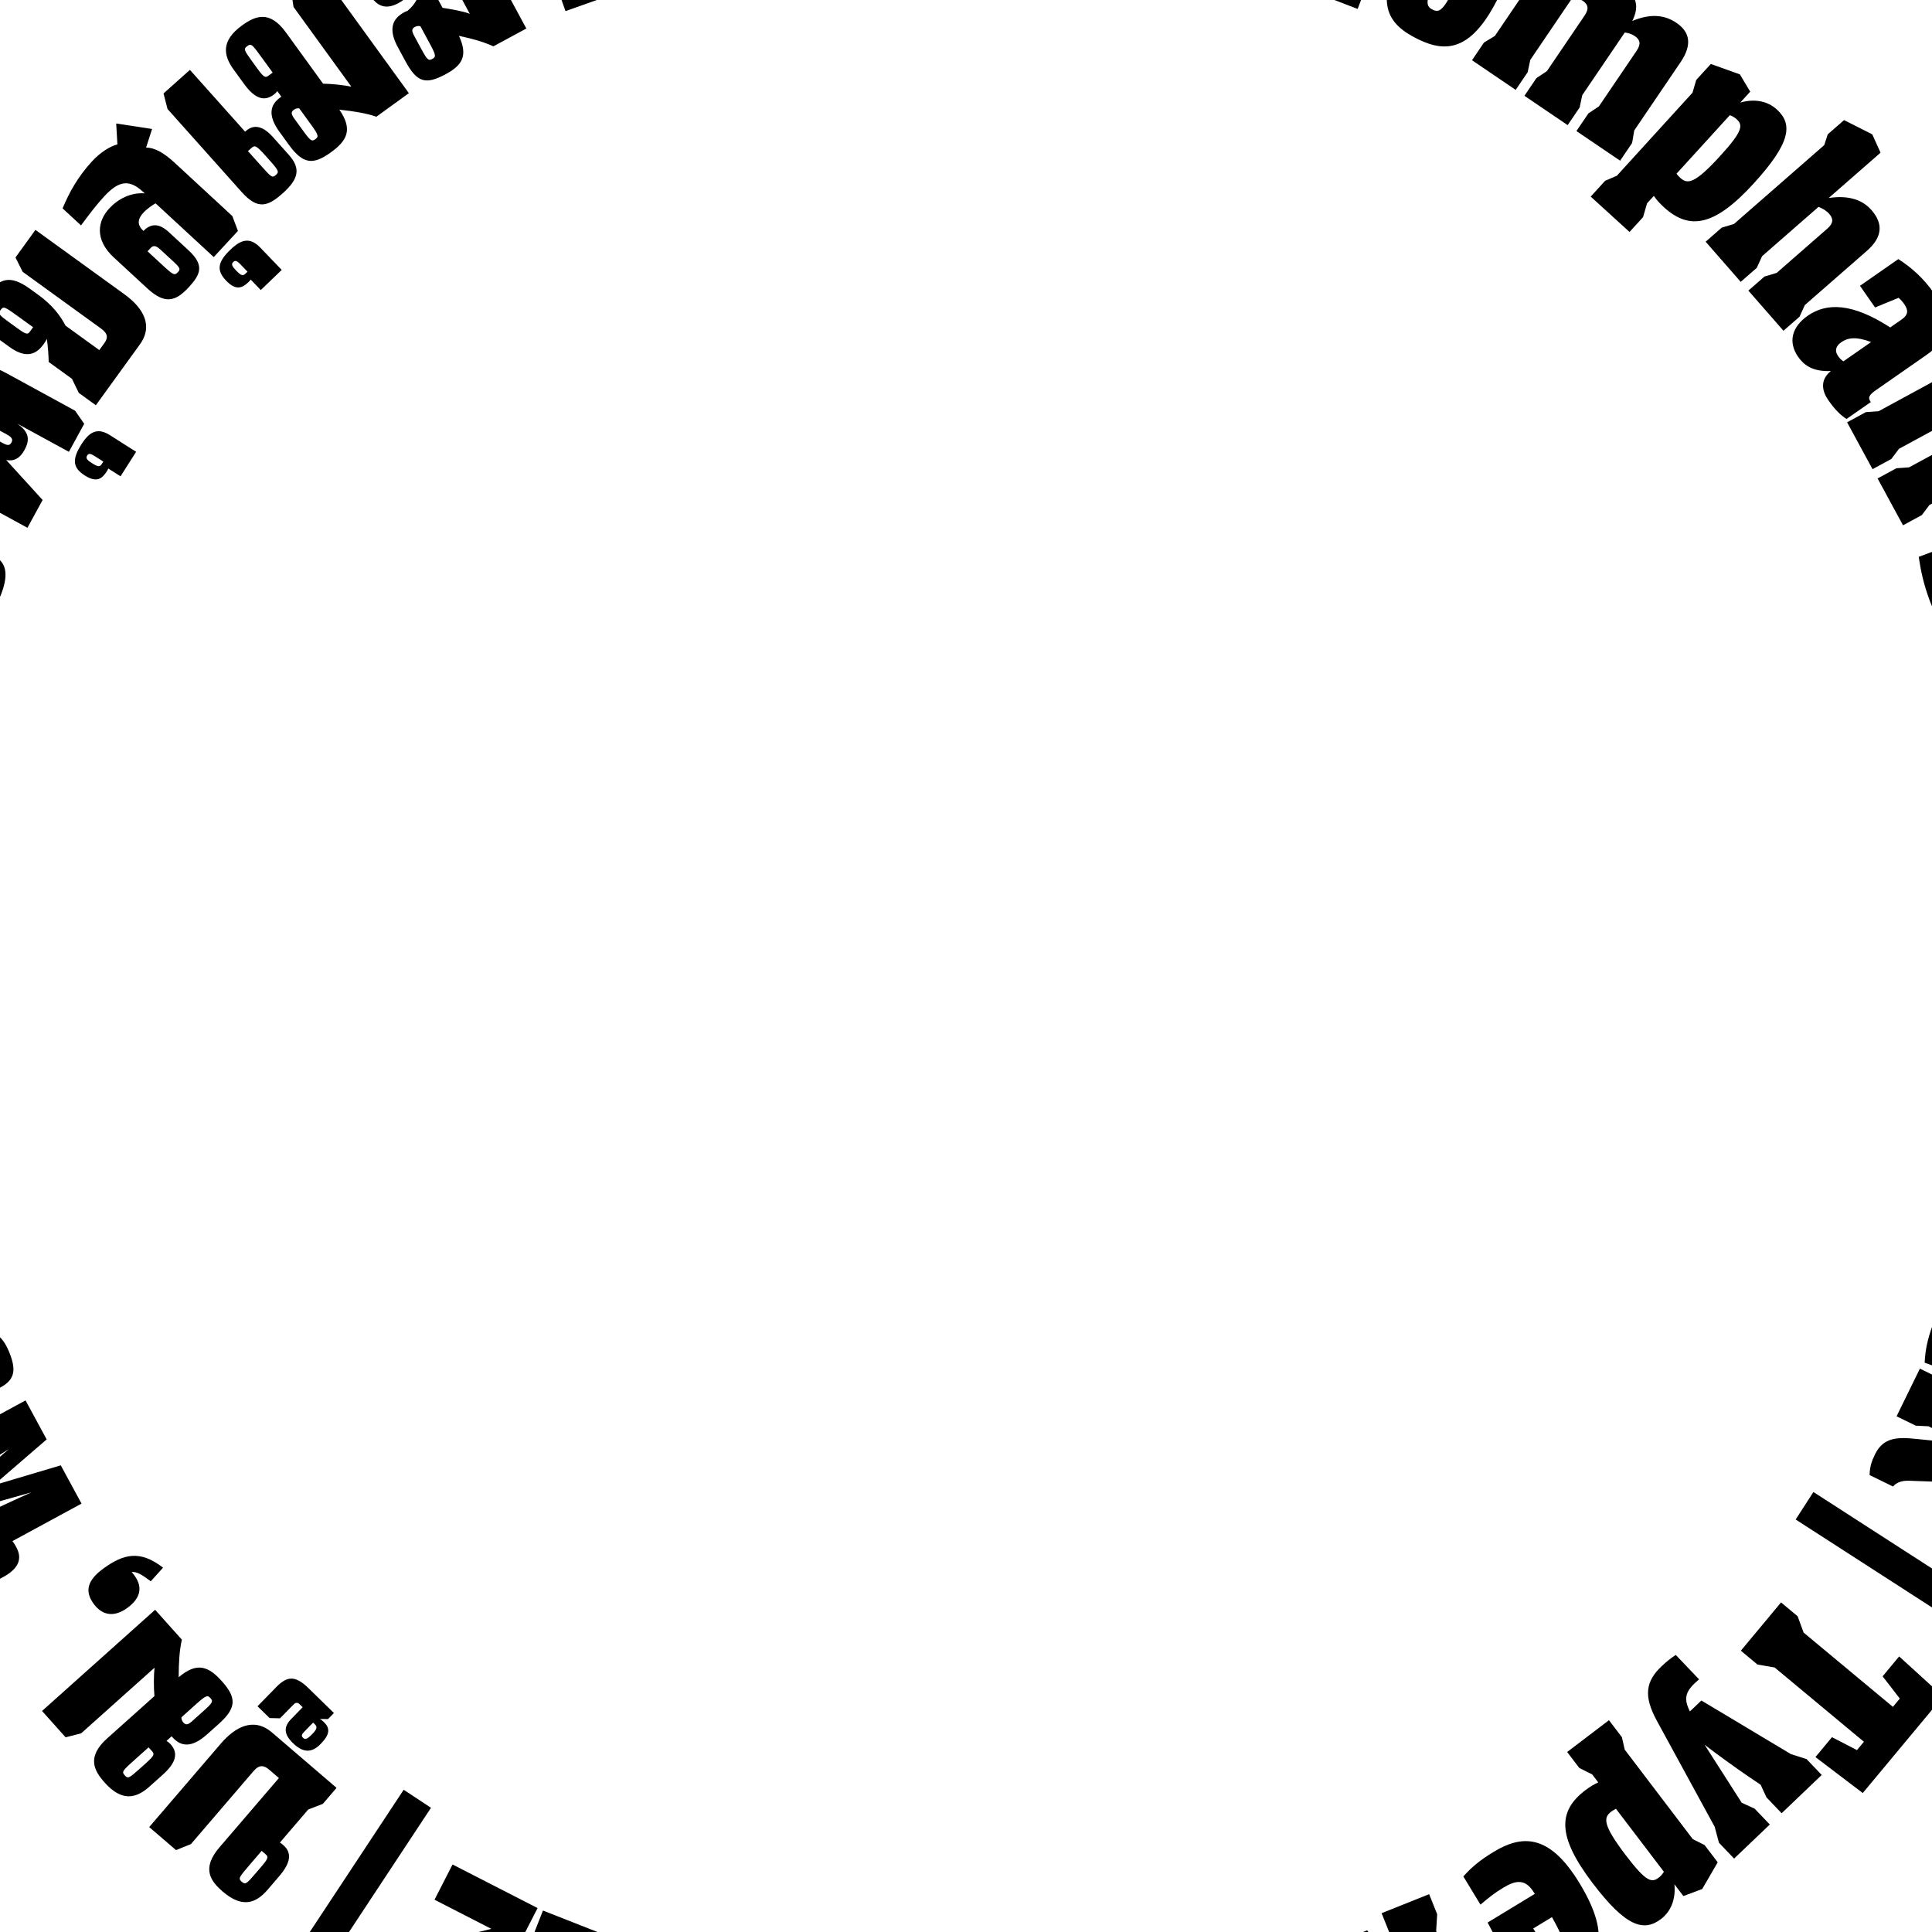 <?xml version="1.0" encoding="UTF-8"?><svg id="Big_Sticker" xmlns="http://www.w3.org/2000/svg" viewBox="0 0 1080 1080"><rect x="0" y="0" width="1080" height="1080" fill="#333333" stroke="none"/><defs><style>.cls-1{fill:#f04a31;}.cls-2{fill:#fff;}</style></defs><path class="cls-1" d="m1711.58,605.95v13.2c-3.52,2.62-7.79,4.66-10.42,7.99-6.32,8.02-12.86,16.15-17.33,25.21-2.32,4.69-9.06,11.03-.96,17.44,1.95,1.54,4,5.98,3.16,7.4-2.08,3.5-5.34,7.12-8.98,8.67-4.82,2.06-10.46,2.19-15.8,3.16q3.91,13.16-8.83,20.7c4.13,12.65,8.73,25.05,12.07,37.79,1.51,5.77,2.13,12.77.24,18.2-2.61,7.52-7.96,14.09-12.86,22.26,3.49,1.88,7.92,4.27,12.65,6.83,1.66,9.67-4.84,14.72-13.18,18.78-5.82,2.83-11.22,6.55-10,14.2,1.15,7.21,3.01,14.32,4.56,21.46-4.56,4.85-12.04,9.57-14.13,16.04-1.68,5.2-4.41,5.26-7.23,5.72-7.29,1.19-14.88.84-22,2.54-2.59.62-6.05,5.39-5.91,8.1.32,6.02,3.61,11.9,3.86,17.91.17,4.27-1.37,10.81-4.38,12.62-10.55,6.34-12.27,12.85-4.66,23.22,2.11,2.87,4.87,7.49,3.91,9.99-3.27,8.51-3.3,18.87-7.12,25.69-9.65,17.24-1.72,34.91-6.39,51.59-2.31-.62-5.58-1.49-9.43-2.51.44,2.97.7,4.74.87,5.91-5.97,1.44-11.86,2.36-17.27,4.47-1.73.68-3.35,4.69-3.08,6.94,1.35,11.19-6.73,17.32-12.7,24.35-6.17,7.26-13.45,13.56-19.73,20.74-.96,1.09.63,4.71,1.47,7,.92,2.49,4,6,3.28,7-7.33,10.2-13.97,21.58-23.52,29.23-5.11,4.09-7.77,6.63-6.48,12.29,1.29,5.61-1.38,6.72-5.89,6.72-2.62,0-5.24,0-8.09,0q2.59,8.05-.19,20.78c-.06.3.06.63.02.94-2.33,16.84-4.66,33.68-7.13,51.48-2.45,3.09-14.6-5.13-11.63,6.89-2.1.89-6.2,2.16-6.11,2.67,1.25,6.97-5.08,10.04-6.96,14.74-4.72,11.77-15.36,20.95-14.24,35.61.71,9.37-3.18,10.93-12.25,8.49-8.49-2.28-22.32,8.02-21.74,17.39.33,5.33-1.38,6.41-5.55,7.54-3.65.99-9.5,2.21-10.13,4.49-2.59,9.45-7.78,5.61-14.79,2.6-1.66,4.88-5.9,11.19-4.27,13.68,4.83,7.4.39,11.64-3.69,15.23-5.64,4.96-12.49,8.55-18.82,12.72-5.08.32-11.92.37-14.89,3.78-10.16,11.68-25.27,12.05-37.6,18.51-2.51,1.31-5.37,1.96-8.07,2.91,2.5,4.38-4.39,11.08,4.34,14.36,5.51,2.07,6.29,7.39,2.49,12.51-2.24,3.01-4.1,6.43-6.79,8.96-8.96,8.44-16.42,19.08-26.5,20.85-5.5,5.35-8.99,8.75-13.32,12.97.24,1.39.76,4.36,1.74,10-8.19-.65-15.5-1.24-23.33-1.86-1.88,1.74-4.76,3.76-6.79,6.43-4.17,5.49-8.23,9.3-15.17,3.7-.57-.46-4.7,1.81-5.25,3.45-.66,1.99.73,4.66,1.24,7.04-.74-.44-1.48-.88-2.22-1.32-5.8,6.99-14.28,13.21-16.56,21.21-1.88,6.58-4.95,9.57-9.38,13.19-2.28,1.87-4.51,4.72-5.17,7.5-3.96,16.65-4.72,17.53-20.57,19.02-.57.05-1.09.56-1.63.85.38.28.76.57,1.14.85-6.02,8.13-12.05,16.26-18.81,25.38-2.83-2.55-5.89-5.32-8.95-8.09-.26.73-.51,1.47-.77,2.2-4.52-1.02-9.19-1.6-13.52-3.15-6.73-2.4-13.13-5.73-19.87-8.07-1.87-.65-5.05.13-6.63,1.45-4.61,3.86-9.16,7.97-12.9,12.64-4.74,5.91-9.64,3.92-13.49.26-5.18-4.93-9.53-4.03-13.71.29-4.07,4.21-7.5,9.05-11.96,14.54-3.61-.98-9.97-.94-13.68-4.06-9.82-8.26-19-6.03-28.84-1.06-6.54,3.31-13.32,6.29-8.99,15.37-7.83,5.07-14.75,5.66-22.04.1-2.77-2.11-8.5-4.79-9.76-3.67-5.98,5.29-12.07,1.58-15.81-.84-8.01-5.18-12.07-1.15-16.27,4.21-3.07,3.93-5.44,8.4-8.38,12.44-4.79,6.59-10.56,12.61-14.45,19.67-2.79,5.07-3.19,11.45-4.66,17.28-5.06-1.42-9.09-3.95-11.83-2.95-3.05,1.12-4.93,5.45-7.39,8.46-1-2.06-1.97-4.09-4.22-8.73-3.47,7.42-5.93,12.68-8.85,18.92-.29-.12-2.41-1.17-4.64-1.84-6.63-1.99-13.28-3.94-19.98-5.69-7.36-1.91-14.9-4.09-18.54,5.99-.2.56-2.65,1.04-3.44.56-8.39-5.16-12.51,1.51-18.76,5.13-6.2,3.59-14.82,3.25-22.43,4.09-5.47.6-11.16,1.1-16.53.24-16.21-2.59-16.16-2.86-18.22-18.41-.06-.43-.78-.77-2.06-1.96-5.77,2.87-11.88,5.91-18.38,9.14-3.63,1.2-7.91,2.22-11.84,4-5.17,2.34-11.32,8.67-14.85,7.36-13.31-4.94-18.88,4.7-26.44,11.16h-1.89c-7.78-1.71-15.56-4.76-23.33-4.71-6.67.04-12.75,1.93-19.81-.94-8.15-3.31-17.4-3.93-26.2-5.61-4.28-.82-8.6-1.38-15.17-2.42-9.32,2.96-21.53,8.47-34.28,10.31-8.43,1.21-17.68-2.57-26.45-4.61-16.47-3.84-16.74-4.47-13.29-20.41.1-.45-.53-1.05-.55-1.07-5.01-.93-12-.24-13.8-2.97-3.46-5.25-6.24-7.4-12.52-6.16-7.65,1.51-15.58,1.59-23.19,3.19-1.53.32-2.79,4.61-3.1,7.2-.26,2.11,1.09,4.42,2.15,8.16-4.6-1.79-7.59-2.95-9.13-3.56-3.7,6.85-6.78,13.01-10.42,18.81-.62,1-4.27,1.32-5.49.47-3.14-2.17-5.71-5.18-7.63-7.02-4.99.34-10.24,2.26-14,.67-11.4-4.84-22.08-11.37-33.38-16.47-2.66-1.2-8.72-.56-9.73,1.21-5,8.81-13.02,7.01-20.07,6.06-5.62-.76-9.61-1.04-14.12,3.4-2.7,2.66-7.94,2.75-12.04,3.99-.95-3.71-1.97-7.39-2.82-11.12-.47-2.07-.67-4.2-1.07-6.82-8.2,1.66-16.8-6.01-24.06,2.81-.61.74-3.79.2-5.19-.68-6.87-4.34-10.39-2.9-10.83,5.46-.14,2.77-1.25,5.48-1.44,8.25-.69,9.92-9.06,15.11-15.05,8.01-6-7.12-17.11-13.37-13.38-26.26.33-1.15-2.28-3.14-3.63-4.87-7.18,8.6-12.92,7.93-19.31-.93-1.38-1.91-5.57-3.83-7.34-3.08-9.18,3.86-15.79.83-22.58-5.47-2.71-2.52-7.74-2.84-11.82-3.5-3.22-.52-6.71.54-9.88-.12-5.69-1.17-11.22-3.1-16.82-4.72.12-.39.73-2.31,1.91-6.08-4.49,1.98-7.69,2.68-9.94,4.54-4.7,3.89-8.76,3.07-13.37-.04-10.5-7.1-21.06-14.11-31.85-20.76-1.84-1.14-6.44-1.29-7.15-.2-4.16,6.36-11.68,8.74-14.35,2.93-3.87-8.4-12.6-1.8-15.69-7.99-.19-.38.66-1.49.48-1.65-5.15-4.62-10.6-13.23-15.54-12.95-14.6.83-21.75-7.55-27.57-16.04-9,.51-17.04,2.55-24.03.67-3.19-.86-4.32-9.42-6.38-14.49-12.6,5.37-21.91,1.62-29.11-11.74-2.84,1.99-6.48,6.24-8.37,5.57-7.78-2.77-15.14-6.83-22.4-10.87-2.72-1.51-4.75-4.25-7.1-6.43-1.55-6.24-4.18-12.2-7.91-17.35-2.79-3.85-8.05-6.08-10.34-10.1-3.6-6.31-2.97-6.34-8.86-6.99-3.59-.4-7.11-1.91-10.54-3.22-5.2-1.99-10.29-4.26-16.1-6.68-4.33-5.98-8.79-11.92-18.82-13.88-8.87-1.74-16.78-8.42-25.1-12.91,1.06-2.75,2.07-5.39,2.27-5.9-6.8-6.99-12.51-12.47-17.72-18.38-2.35-2.67-3-7.51-5.72-9-2.88-1.58-7.3-.35-9.72-.35v-11.7h-7.99c-.38-7.27-1.27-7.58-8.14-5.63-2.11.6-5.5-1.26-7.55-2.93-3.92-3.17-7.4-6.91-10.86-10.61-2.26-2.42-4.04-5.29-6.25-7.76-6.09-6.83-11.69-14.3-18.67-20.06-4.57-3.77-14.36-3.55-16.32-7.71-4.48-9.51-10.72-14.99-19.69-20.04-13.41-7.55-23.17-19.32-29.97-33.56-1.59-3.34-6.83-4.92-10.38-7.34-2.91-1.98-7.22-3.4-8.36-6.13-1.77-4.24-1.38-9.39-1.91-14.15-4.98-3.01-8.57-7.36-12.34-11.55-7.34-8.17-14.4-16.64-22.31-24.23-4.44-4.26-9.94-7.99-15.65-10.18-8.92-3.43-13.37-11.42-9.61-19.52-2.05-3.69-3.19-8.29-6.12-10.51-7.36-5.58-13.35-10.56-17.92-20-6.39-13.2-18.1-23.22-21.41-39.3-2.71-13.17-14.41-22.19-26.54-27.95-8.19-3.89-11.29-8.93-7.56-16.44,3.95-7.95,1.13-10.7-5.95-13.74-4.74-2.04-11.74-6.94-7.14-12.51,6.12-7.43,2.31-9.34-3.32-12.16-3.61-1.81-7.5-3.27-10.63-5.7-2.14-1.66-4.65-4.84-4.48-7.15.64-8.81,2.31-17.54,3.7-27.02-9.31-.59-12.55-4.63-11.1-12.77.42-2.34-1.7-5.13-2.66-7.71-3.91-10.54-7.83-21.09-10.94-29.46-3.54-4.9-8.02-8.27-7.82-11.33.7-10.44-4.11-17.44-11.59-23.28-3.96-3.08-4.99-4.94-.97-9.46,4.6-5.17,7.43-11.93,10.73-17.5-3.79-10.39-7.53-20.96-11.52-31.43-1.66-4.34-5.7-8.65-5.35-12.68.52-6,.89-9.78-6.45-9.97-.98-.03-2.88-1.76-2.76-2.04,3.28-7.84-4.67-9.53-7.17-14.15-1.73-3.22-1.46-8.71.09-12.23,2.45-5.57,5.62-10.26,1.24-16.34-.86-1.19-.17-5.03,1.07-5.94,9.89-7.29,5.16-14.4-.16-21.14,5.5-7.09,5.72-13.82,3.34-21.94-1.73-5.91-6.32-13.11,1.66-19.42,2.2-1.74,1.11-7.65,1.75-13.68-3.73,2.68-5.5,3.95-8.39,6.03,0-6.55,1.9-12.94-.4-16.9-4.73-8.14-2.04-13.58,5.47-20.58h-10.62c-9.78-11.27-11.9-23.84-13.52-37.45-2.34-19.58-.92-32.02,10.06-36.93-9.97-9.59-15.4-20.4-6.3-32.06,2.49-2.15,4.98-4.31,7.47-6.46-2.73-2.33-5.19-5.15-8.27-6.86-3.62-2-7.86-2.86-11.63-4.63-.92-.43-1.83-2.94-1.39-3.72.75-1.31,2.83-3.03,3.93-2.78,6.31,1.45,6.28-.79,4.06-5.59-2.96-6.4-5.43-13.02-7.31-17.6,7.57-3.17,14.57-6.11,21.56-9.04-.27-.98-.55-1.95-.82-2.93-2.4-1.24-4.8-2.47-7.14-3.68.15-2.75.3-5.26.44-7.77-.92.66-1.85,1.31-2.77,1.97-2.13-2.01-6.08-4.05-6.05-6.03.1-7.4,1.55-14.78,2.39-22.18,1.4-12.28,2.73-24.58,4.16-37.54-5.43-2.37-7.33-6.57-3.86-13.04,1.19-2.22.49-5.39,1.08-8.03.87-3.95,2.33-7.77,3.13-11.73,1.49-7.33,3.07-14.68,3.67-22.1.13-1.55-3.78-3.43-7.42-6.51,4.16-4.14,8.1-8.06,10.44-10.39,3.92-13.67,7.5-26.19,11.11-38.78-1.4-.49-3.59-1.26-6.43-2.26,3.67-3.88,6.73-7.12,9.83-10.39-2.66-7.43-5.26-14.68-8.23-22.97,3.24-2.32,6.88-4.93,10.01-7.17-2.22-4.27-4.36-8.37-6.86-13.17,3.43-.31,5.79-.52,8.14-.74-.75-.51-1.5-1.02-2.24-1.53,2.09-4.71,4.19-9.42,6.52-14.66-3.16-5.11-1.39-17.33,4.62-19.75,2-.8,6.05,3.5,10.19,6.12,1.2-.96,4.02-3.23,8.57-6.88-4.26-2.23-7.25-3.82-10.26-5.38-1.84-.96-4.52-1.42-5.4-2.93-2.8-4.84,2.96-20.18,6.97-22.08,3.19-8.19-.18-18.2,10.72-22.29,1.04-.39.49-5.03.76-8.82,2.41-1.61,6.45-4.32,10.69-7.15-.17-1.21-.07-2.55-.57-3.62-2.76-5.91-9.23-12.6,3.83-14.53.96-.14,2.28-3.73,1.97-5.46-.63-3.57-2.09-7.02-3.5-10.41-2.91-6.99-.67-10.55,5.22-10.84,2.64-6.27,4.96-11.77,7.28-17.26,1.53-3.64,4.14-7.22,4.35-10.94.34-6.05-.25-12.34-1.61-18.26-1.63-7.07-3.32-14.58-7.07-20.6-6.18-9.93-5.88-14.96,3.62-21.94,2.84-2.09,5.67-4.91,7.14-8.03,4.71-10,7.8-21.01,21.44-22.82,1.92-.26,4.85-4.09,4.78-6.17-.29-8.14,3.85-11.97,11.92-13.09,0-7.28-.19-13.91.14-20.51.08-1.53,1.72-3.2,3.02-4.4,8.06-7.46,15.81-14.74,19.49-25.89,4.56-13.81,10.76-27.09,16.77-41.88,11.38,7.53,12.49-5.35,18.72-8.92,9.03-5.17,8.48-12.66,5.43-19.06,11.11-13.03,21.39-25.09,31.7-37.18-.03-.03-1.11-.93-.24-.2,3.54-4.57,6.91-8.92,11.11-14.33.92.11,4.11.51,7.32.9-2.31,4.36-4.13,7.78-5.95,11.2.64.42,1.28.83,1.92,1.25,5.7-4.39,11.39-8.78,16.95-13.06,1.93-9.06-5.4-4.23-9.47-4.99,9.26-8.08,23.29-12.01,17.48-27.27,4.14-1.9,7.82-2.42,9.48-4.54,10.18-12.91,23.03-22.78,37.39-29.93,8.84-4.4,14.82-10.43,20.25-18,1.34-1.87,4.3-3.71,6.47-3.67,12.97.25,26.99-9.81,29.1-20.27,8.68-1.56,16.79-3.05,24.92-4.47,7.31-1.28,7.01-3.94,1.74-8.08-5.71-4.5-5.79-9.1.47-13.33,1.68-1.14,3.34-2.3,5-3.46l-3.01-.47c-.62-6.42-.28-13.13-2.13-19.16-1.67-5.42.26-6.15,4.25-8.91,7.96-5.49,15.73-11.99,21.53-19.63,4.89-6.44,9.68-11.85,17.18-14.98,10.63-4.43,21.09-9.11,31.16,3.7,6.24-8.74,12.6-15.93,16.7-24.24,1.59-3.22,2.21-5.15,5.52-7.5,7.15-5.09,15.97-11.17,18.29-18.65,1.81-5.83,3.63-9.53,7.7-12.95,11.45,6.97,24.65,1.09,26.14-11.85.86-7.45,3.86-9.88,11.17-10.78,6.55-.8,13.86-3.06,18.71-7.18,2.99-2.54,4.37-7.53,8.75-4.41,2.77,1.98,3.99,6.58,5.17,10.24,1.08,3.36,1.18,7.04,1.71,10.57,2.28-2.65,4.62-5.24,6.79-7.97.53-.67.53-1.77.75-2.68,3.57-14.9,4.98-15.56,19.89-11.41,3.26.91,9.67,1.04,10.1-.13,3.47-9.44,11.35-9.45,19.07-9.78v-5.04c4.18-1.47,8.69-1.65,9.79-3.67,9.01-16.6,29.32-16.7,42.04-8.97,5.48-3.55,10.92-7.08,15.13-9.81,7.12,3.19,13.01,6.93,19.4,8.21,3.08.62,8.92-2.6,10.21-5.53,1.65-3.74-.42-8.97-.16-13.52.15-2.64,1.37-7.13,2.73-7.38,2.76-.51,6.09,1,8.9,2.29,1.25.57,1.82,2.62,2.96,4.39,1.54-1.38,3.1-2.08,3.26-3.02,1.51-9.04,9.98-9.74,16.04-12.41,2.4-1.05,9.85,2.55,10.09,4.62,1.07,8.93,6.21,6.69,10.52,5.02,2.07-4.13,4.19-8.1,7.5-10.11,7.58-4.6,15.95-7.89,23.62-12.35,11.93-6.94,16.18-5.8,20.03,5.41,5.35-.28,10.39-.61,15.43-.78,2.86-.09,5.96.82,8.56.01,6.41-1.98,12.67-6.86,18.85-6.63,11.07.42,21.87,4.16,31.37-5.4,2.15-2.17,7.04-2.47,10.56-2.22,6.35.44,11.03-.42,13.67-7.22.7-1.8,6.82-3.51,6.98-3.22,5.03,8.56,13.22,3.56,19.8,5.1,7.36,1.72,12.25-.71,16.64-6.31,5.29-6.75,8.85-5.93,13.74,1.57,1.62,2.48,5.14,4.71,8.07,5.13,8.18,1.18,17.91-5.47,21.74-12.99.92-1.8,4.1-2.52,6.33-3.56,6.2-2.92,15.89,3.32,19.2-6.8,2.47-7.54,5.32-6.95,10.37-2.18,3.37,3.18,7.69,7.06,11.85,7.4,17.94,1.5,35.98,1.81,53.63,2.54-.92,2.59-1.74,4.9-2.56,7.21,2.27.66,4.51,1.5,6.82,1.91,1.51.26,3.12-.19,4.69-.18,9.89.01,19.93-1.01,29.64.35,13.48,1.9,14.7.83,14.95-13.29.07-4.05,5.2-8.28,8.72-11.7.48-.47,5.26,3.08,7.73,5.15,3.73,3.14,6.87,7.1,10.96,9.56.9.54,4.55-3.93,7.21-5.68,1.49-.98,3.51-1.43,5.33-1.58,13.95-1.13,27.91-2.36,41.88-3.06,5.53-.28,8.35,2.25,7.55,8.83-.66,5.49,3.03,10.16,8.48,5.91,6.5-5.07,12.08-2.75,18.46-1.33,4.81,1.07,9.87,1.05,14.83,1.43,17.21,1.3,36.35-8.99,50.96,8.5.54.64,2.98.06,4.36-.44,9.18-3.29,18.25-6.89,27.49-9.98,2.28-.76,5.84-.98,7.5.28,6.41,4.87,12.29,10.44,17.93,15.37,6.55-4.54,10.34-11.56,16.25-4.78,3.92,4.49,6.67,9.52,14.13,6.99,1.03-.35,3.78,3.47,5.28,5.67,1.67,2.46,2.83,5.28,4.2,7.94.59-.96,1.18-1.93,1.77-2.89,3.88,1.28,8.21,1.86,11.54,3.99,6.77,4.33,15.15,3.49,21.88-1.22,3.2-2.24,9.3-3.41,12.62-1.88,12.52,5.75,24.44,12.81,37.11,19.66-6.85,9.23,2.94,12.55,5.68,19.62,3.77-2.76,6.57-5.23,9.77-6.98,1.9-1.04,4.81-1.89,6.6-1.17,4.97,1.99,9.71,4.64,14.31,7.41,3.92,2.36,10.01,4.72,10.72,8.02,1.38,6.42,6.68,6.78,9.42,6.24,11.8-2.3,22.85-1.76,33.5,4.1.73.4,2.22.52,2.72.07,6.87-6.17,12.16-.33,17.66,2.41,9.62,4.82,19.05,10.02,30.6,16.14,4.09-1.57,11.62-5.52,12.45,7,.1,1.48,4.45,3.9,6.68,3.76,4.89-.32,10.66-.7,14.33-3.42,7.25-5.36,10.28-.52,13.48,4.07,2.46,3.53,3.72,7.88,6.09,11.5,1.25,1.91,3.59,3.23,5.65,4.45,2.18,1.29,6.66,2.35,6.58,3.15-.3,2.98-1.29,6.75-3.43,8.5-4.95,4.05-3.67,6.85.3,9.13,4.36-.71,9.3-1.93,12.01-.01,6.75,4.76,12.46,10.98,18.64,16.54,1.6,1.44,3.34,2.78,5.18,3.88,4.09,2.46,8.24,4.81,12.43,7.08,7.29,3.96,14.68,7.75,21.94,11.78,3.16,1.76,6.24,3.73,9.05,5.99,2.06,1.66,3.32,4.37,5.45,5.86,7.73,5.42,15.6,10.65,23.59,15.68,3.64,2.29,8.65,3.06,11.39,6.03,10.02,10.89,20.59,20.68,33.8,27.89,8.61,4.7,15.87,7.29,24.37.47,4.8-3.85,10.25-5.33,14.48,1.21,2.26,3.5,4.08,7.29,6.39,10.75,1.66,2.49,3.68,6.51,5.77,6.66,12.78.9,11.76,10.08,12.01,18.63,9.17.22,9.74,1.27,6.85,9.34,3.59,3.47,6.48,6.42,9.55,9.18,2.03,1.83,4.12,3.74,6.51,5,17.68,9.37,27.45,24.65,33.51,43.14,2.28,6.97,5.25,14.11,9.58,19.92,6.24,8.37,14.12,15.5,21.07,23.36,3.34,3.79,6.28,7.96,9.17,12.12,6.66,9.6,16.9,10.19,26.98,10.41,8.48.19,9.52,4.66,9.15,11.71-.27,5,.96,10.1,1.77,15.12.38,2.38.89,4.95,2.13,6.93,2.56,4.08,5.08,8.61,8.8,11.35,1.77,1.3,6.24-1.07,10.46-1.99.7,3.54,3.06,8.34,2.21,12.47-2.18,10.49,2.7,18.76,6.14,27.76,1.85,4.85,1.9,10.39,2.76,15.61-1.28.93-2.56,1.87-3.84,2.8,12.33,7.08,24.66,14.16,37.74,21.67-1.06,5.63-3.04,12.43-3.46,19.33-.51,8.34.38,16.14,4.53,24.42,4.99,9.94,15.1,8.89,21.51,14.6,2.44,2.17,6,6.66,5.24,8.26-4.3,8.97-2.87,16.89.1,26.05,3.76,11.59,4.83,24.05,7.18,36.76,15.97-8.12,10.67,8.31,15.9,12.94,7.21,2.67,14.57,5.27,21.8,8.22.9.37,1.09,2.56,1.53,3.92,2.02,6.24,2.13,15.53,6.38,18.18,12.82,7.98,8.72,26.25,20.52,30.16-3.89,7.69-7.43,13.56-9.84,19.86-1.34,3.51-.78,7.74-1.19,13.11.1.07,2.15,1.49,4.13,3.01,2.37,1.83,4.68,3.75,7.02,5.63-2.88,3.53-5.71,7.1-8.67,10.56-4.27,4.99-8.88,9.73-12.69,15.05-.51.71,3.05,6.18,4.32,6.02,6.19-.74,7.82,2.64,8.47,7.51,1.29,9.7,6.39,15.74,15.64,19.62,3.73,1.56,8.46,7.49,8.08,10.91-1.52,13.65,2.19,26.16,5.87,38.77,1.33,4.56,3.22,8.06-3.58,10.04-2.1.61-4.92,6.38-4.06,8.17,3,6.27,6.53,12.89,11.61,17.42,7.52,6.71,9,13.48,3.37,21.52-5.5,7.85-9.99,16.4-15.06,24.87,4.53,3.39,8.89,5.64,11.73,9.13,1.86,2.29,2.87,6.85,1.89,9.55-1.85,5.14-5.37,9.68-8.23,14.44-2.64,4.4-.61,15.24,3.41,18.01,8.84,6.08,9.34,11.71,2.09,18.59,2.93,9.82,7.35,19.23,8.24,28.97,1.09,11.92,5.13,20.73,14.36,28.43,9.33,7.78,10.19,17.84,3.28,24.85,2.14,2.36,4.59,4.61,6.43,7.26,1.04,1.51,1.88,3.87,1.49,5.54-2.87,12.18-6.08,24.29-9.3,36.9,5.5.7,10.09,1.28,14.67,1.87ZM-526.8,59.65c-2.48-1.52-4.88-2.4-6.44-4.07-3.47-3.7-7.12-3.72-8.52.78-.7,2.26,1.9,6.46,4.17,8.52,3.43,3.12,7.86,5.14,12.73,8.16.83-6.49,1.56-12.25,2.3-18-.76-.17-1.51-.33-2.27-.5-.6,1.55-1.19,3.11-1.96,5.11Zm-87.61,611.81c3.89.91,7.03,2.43,7.73,1.68,3.67-3.95,8.02-8.09,9.48-12.96.83-2.77-3.39-7.07-4.88-9.83-3.83,4.75-6.5,8.07-9.48,11.77,1.79.52,3.58,1.05,6.2,1.81-2.7,2.24-4.73,3.94-9.05,7.53Zm43.04-374.9c5.05,2.79,9,4.98,12.95,7.16.71-.46,1.42-.91,2.13-1.37-2.59-6.27-5.17-12.55-8.57-20.78-2.94,6.77-4.71,10.82-6.52,14.98Zm46.9-180.97c.3,1.45.59,2.91.89,4.36,3.61.36,7.23.73,10.84,1.09-1.04-3.22-2.08-6.45-3.12-9.67-2.87,1.4-5.74,2.81-8.61,4.21Z"/><path class="cls-2" d="m323.87-250.81l8.75-2.83c2.5,1.77,4.76,4.16,7.53,5.19,6.67,2.47,13.47,5.05,20.43,6.08,3.61.53,9.26,3.64,11.77-3.11.6-1.62,3.11-3.94,4.23-3.68,2.77.62,5.86,2.01,7.68,4.09,2.4,2.75,3.7,6.46,5.49,9.79q7.88-5.42,15.62,1.41c7.5-5.45,14.73-11.17,22.46-16.12,3.5-2.24,8.01-4.15,12.01-4.07,5.54.12,11.05,2.25,17.52,3.75.5-2.72,1.13-6.17,1.81-9.85,6.06-3.18,10.8.05,15.28,4.71,3.13,3.25,6.75,6.03,11.56,3.58,4.54-2.31,8.84-5.07,13.25-7.63,4.19,1.98,8.93,5.93,13.66,5.92,3.81,0,4.44,1.8,5.35,3.56,2.35,4.57,3.75,9.68,6.41,14.04.97,1.59,4.87,2.85,6.64,2.18,3.92-1.5,7.11-4.95,11.05-6.4,2.8-1.03,7.46-1.41,9.31.19,6.47,5.63,11.15,5.37,16.39-1.9,1.45-2.01,3.92-4.84,5.78-4.74,6.35.34,13.21-1.86,18.56-.8,13.5,2.7,23.51-6.36,35.57-6.84.09,1.66.21,4.02.36,6.79,1.87-.93,2.99-1.48,3.73-1.85,2.24,3.64,4.11,7.35,6.67,10.49.82,1,3.83,1.21,5.26.55,7.13-3.29,12.93.74,18.87,3.19,6.13,2.53,11.88,6,17.98,8.63.93.4,2.99-1.43,4.33-2.48,1.46-1.14,3.12-3.94,3.94-3.68,8.33,2.67,17.3,4.63,24.42,9.32,3.81,2.51,6.06,3.73,9.54,1.66,3.44-2.06,4.75-.53,5.72,2.46.56,1.74,1.13,3.48,1.74,5.36q4.78-3.44,13.81-4.33c.21-.02.41-.18.62-.21,11.66-2.07,23.32-4.14,35.66-6.33,2.57.96-.26,10.78,7.07,6.23,1.04,1.2,2.76,3.65,3.08,3.48,4.35-2.32,7.75,1.21,11.27,1.45,8.81.6,17.18,5.69,26.67,1.8,6.06-2.48,7.93-.24,8.26,6.3.31,6.11,10.11,13.07,16.2,10.68,3.47-1.36,4.55-.46,6.19,2.06,1.44,2.21,3.5,5.82,5.15,5.75,6.82-.31,5.39,3.95,4.9,9.24,3.59.06,8.69,1.51,9.99-.1,3.87-4.79,7.63-2.76,10.89-.82,4.5,2.68,8.35,6.44,12.47,9.74,1.3,3.3,2.8,7.82,5.7,9.06,9.92,4.23,13.41,14.16,20.34,20.95,1.41,1.38,2.45,3.14,3.66,4.73,2.37-2.6,8.29.54,8.59-5.96.19-4.09,3.55-5.76,7.76-4.34,2.48.84,5.14,1.34,7.4,2.58,7.52,4.13,16.17,6.79,19.51,13.09,4.73,2.5,7.73,4.08,11.46,6.05.87-.46,2.73-1.44,6.25-3.3,1.33,5.57,2.51,10.54,3.77,15.86,1.56.87,3.51,2.35,5.72,3.12,4.53,1.58,7.93,3.46,5.71,9.26-.18.48,2.21,2.73,3.42,2.74,1.46.01,2.93-1.49,4.4-2.33-.13.58-.26,1.17-.4,1.75,5.88,2.34,11.82,6.63,17.61,6.43,4.76-.17,7.41,1.22,10.76,3.38,1.73,1.11,4.1,1.98,6.09,1.82,11.89-.95,12.63-.63,17.02,9.56.16.36.6.6.92.9.11-.31.21-.62.32-.94,6.68,2.25,13.36,4.5,20.86,7.02-1.09,2.42-2.26,5.05-3.44,7.67.54.01,1.08.03,1.62.04.3,3.21.91,6.44.82,9.64-.15,4.98-.98,9.93-1.08,14.91-.03,1.38,1.17,3.32,2.39,4.08,3.55,2.23,7.25,4.36,11.15,5.84,4.94,1.88,4.67,5.55,3.07,8.89-2.16,4.49-.62,7.18,3.13,9.02,3.67,1.8,7.61,3.03,12.2,4.81.13,2.61,1.52,6.81.25,9.94-3.37,8.29.08,13.89,5.49,19.34,3.6,3.63,7.03,7.48,12.12,2.66,5.04,4.1,6.92,8.56,4.8,14.59-.81,2.29-1.35,6.66-.34,7.26,4.79,2.83,3.64,7.66,2.84,10.66-1.71,6.42,1.83,8.25,6.28,9.88,3.26,1.19,6.73,1.8,10.04,2.88,5.4,1.76,10.62,4.3,16.14,5.36,3.96.76,8.28-.35,12.45-.62.14,3.66-.67,6.88.59,8.47,1.4,1.78,4.67,2.1,7.19,3.08-1.15,1.1-2.29,2.19-4.88,4.67,5.66.71,9.68,1.21,14.44,1.81-.02.22-.26,1.85-.22,3.47.11,4.82.24,9.65.52,14.46.31,5.29.49,10.76,7.95,11,.42.01,1.26,1.53,1.11,2.16-1.62,6.67,3.68,7.97,7.43,11.33,3.71,3.34,5.34,9.12,7.52,13.99,1.57,3.5,3.12,7.16,3.71,10.91,1.76,11.3,1.57,11.32-8.3,16.03-.27.13-.35.68-.86,1.78,3.14,3.21,6.47,6.61,10,10.22,1.57,2.15,3.17,4.77,5.2,6.99,2.66,2.92,8.18,5.64,8.06,8.27-.42,9.88,7.17,11.51,13.07,15.13l.4,1.25c.54,5.52.18,11.34,1.88,16.47,1.46,4.41,4.02,8.03,3.63,13.34-.45,6.11,1.13,12.38,1.9,18.57.38,3.01.93,6,1.65,10.58,3.96,5.54,10.24,12.46,14.19,20.51,2.61,5.33,2.09,12.27,2.62,18.52.99,11.74.63,12.06-10.68,13.19-.32.03-.58.58-.59.59.46,3.52,2.42,8.01.99,9.78-2.74,3.42-3.56,5.73-1.4,9.62,2.64,4.75,4.4,9.98,7.1,14.69.54.94,3.65.86,5.44.51,1.46-.28,2.7-1.67,4.95-3.18-.2,3.44-.33,5.66-.4,6.82,5.34.98,10.08,1.7,14.71,2.87.79.2,1.79,2.55,1.49,3.54-.77,2.55-2.21,4.9-3.02,6.56,1.3,3.24,3.7,6.3,3.45,9.14-.76,8.6-2.79,17.08-3.75,25.67-.23,2.02,1.5,5.9,2.89,6.19,6.92,1.43,7.44,7.12,8.33,12,.7,3.89,1.37,6.6,5.28,8.63,2.34,1.22,3.53,4.68,5.23,7.13-2.25,1.42-4.48,2.89-6.77,4.26-1.27.76-2.64,1.35-4.29,2.17,2.86,5.08-.37,12.43,7.03,15.35.62.24.94,2.47.66,3.59-1.4,5.49.31,7.51,5.94,6.01,1.87-.5,3.9-.35,5.78-.81,6.73-1.67,11.96,2.76,8.54,8.26-3.43,5.5-5.19,14.21-14.54,14.51-.83.03-1.59,2.19-2.45,3.45,7.24,2.91,8.03,6.86,3.53,13-.97,1.32-1.34,4.51-.47,5.53,4.53,5.26,3.94,10.29,1.22,16.15-1.09,2.34-.22,5.74.21,8.58.34,2.24,1.8,4.33,2.04,6.57.44,4.02.35,8.1.48,12.16-.28,0-1.69.01-4.44.04,2.28,2.55,3.43,4.52,5.14,5.61,3.59,2.28,3.92,5.15,2.84,8.87-2.45,8.48-4.83,16.99-6.92,25.57-.36,1.47.53,4.54,1.41,4.78,5.11,1.39,8.3,5.86,5.03,8.89-4.74,4.37,1.51,8.74-1.93,12.11-.21.21-1.13-.12-1.2.04-1.96,4.41-6.49,9.87-5.25,13.08,3.68,9.5-.34,16.04-4.71,21.72,2.27,5.85,5.35,10.75,5.6,15.79.12,2.3-5.32,4.89-8.24,7.34,6.27,7.2,5.78,14.18-1.53,21.82,1.93,1.45,5.53,2.96,5.49,4.35-.17,5.75-1.28,11.5-2.39,17.18-.42,2.13-1.8,4.06-2.74,6.08-3.8,2.37-7.19,5.39-9.81,8.97-1.96,2.68-2.3,6.64-4.47,9.02-3.41,3.74-3.57,3.33-2.73,7.37.51,2.47.26,5.12.13,7.68-.21,3.87-.61,7.74-.97,12.11-3.03,4.16-6.01,8.38-5.16,15.46.75,6.26-1.98,12.93-3.17,19.41-2.05-.11-4.02-.22-4.4-.24-3.17,6.01-5.58,10.97-8.38,15.69-1.27,2.13-4.33,3.6-4.74,5.72-.43,2.25,1.33,4.91,1.85,6.52-2.49.81-5.12,1.66-7.76,2.51l1.71,5.3c-4.73,1.81-4.75,2.47-1.98,6.61.85,1.27.34,3.92-.32,5.64-1.26,3.28-2.99,6.39-4.7,9.48-1.12,2.02-2.64,3.81-3.8,5.81-3.22,5.5-6.97,10.82-9.29,16.69-1.52,3.84.73,10.28-1.61,12.47-5.34,5.01-7.64,10.32-9.06,17.35-2.13,10.51-7.83,19.51-15.81,27.07-1.87,1.77-1.8,5.58-2.64,8.45-.69,2.35-.7,5.52-2.27,6.86-2.43,2.09-5.93,2.93-8.97,4.3-.92,3.94-3.04,7.26-5.01,10.66-3.84,6.62-7.94,13.12-11.27,19.99-1.87,3.85-3.16,8.31-3.39,12.56-.36,6.65-4.7,11.32-10.88,10.56-2.01,2.15-4.81,3.89-5.65,6.31-2.12,6.08-4.13,11.11-9.41,16.18-7.38,7.07-11.51,16.98-21.46,22.63-8.15,4.62-11.62,14.31-12.83,23.59-.82,6.26-3.5,9.4-9.28,8.54-6.12-.91-7.34,1.55-7.83,6.89-.33,3.58-2.08,9.27-6.76,7.42-6.24-2.46-6.69.47-7.35,4.81-.42,2.78-.56,5.67-1.5,8.27-.64,1.78-2.21,4.12-3.78,4.5-5.98,1.46-12.13,2.23-18.7,3.35,1.61,6.3-.37,9.32-6.08,10.1-1.64.23-3.04,2.23-4.54,3.42-6.15,4.86-12.3,9.72-17.18,13.58-2.49,3.4-3.76,7.09-5.84,7.61-7.07,1.78-10.68,6.47-12.94,12.68-1.19,3.28-2.2,4.37-6.06,2.67-4.42-1.94-9.5-2.36-13.91-3.36-6.08,4.75-12.28,9.49-18.36,14.39-2.52,2.03-4.51,5.64-7.26,6.27-4.09.94-6.67,1.51-5.23,6.41.19.66-.55,2.29-.76,2.27-5.9-.49-5.31,5.14-7.84,7.79-1.76,1.84-5.46,2.84-8.12,2.57-4.22-.43-8.01-1.52-11.1,2.69-.6.82-3.3,1.19-4.17.57-6.95-4.99-10.65-.33-13.98,4.64-5.88-2.12-10.39-.82-15.26,2.5-3.54,2.41-7.33,7-13.23,3.07-1.63-1.09-5.31.9-9.45,1.78,2.57,1.89,3.8,2.8,5.8,4.27-4.34,1.41-8.99,1.52-11.12,3.89-4.38,4.88-8.56,4.27-14.82.8,1.18,3.65,1.87,5.76,2.28,7.04-5.37,8.9-13.25,13-21.92,17-12.48,5.75-21.03,7.48-26.64,1.26-4.22,8.67-10.22,14.59-19.9,11.06-1.96-1.19-3.93-2.38-5.89-3.57-.96,2.31-2.3,4.55-2.77,6.96-.55,2.83-.21,5.82-.57,8.71-.09.7-1.56,1.85-2.16,1.72-1.03-.22-2.62-1.22-2.68-2.01-.39-4.49-1.87-3.99-4.58-1.49-3.61,3.33-7.47,6.4-10.1,8.63-3.73-4.34-7.17-8.35-10.62-12.35-.59.39-1.18.78-1.77,1.17-.3,1.86-.61,3.71-.9,5.52-1.85.49-3.55.93-5.25,1.38.63.47,1.27.94,1.9,1.41-.88,1.84-1.38,4.9-2.7,5.31-4.93,1.53-10.13,2.15-15.22,3.17-8.44,1.71-16.88,3.47-25.78,5.3-.4,4.11-2.79,6.27-7.82,5.36-1.73-.31-3.68.83-5.56,1.01-2.8.27-5.65.12-8.45.44-5.18.59-10.39,1.12-15.44,2.31-1.06.25-1.47,3.24-2.72,6.32-3.64-1.87-7.08-3.64-9.13-4.69-9.9.34-18.97.65-28.1.96-.03,1.04-.07,2.65-.12,4.75-3.36-1.6-6.16-2.93-9-4.28-4.35,3.36-8.6,6.64-13.46,10.39-2.23-1.65-4.75-3.5-6.9-5.09-2.35,2.39-4.61,4.69-7.26,7.38-.94-2.21-1.59-3.72-2.24-5.24-.18.61-.35,1.21-.53,1.82-3.57-.38-7.14-.75-11.12-1.17-2.71,3.19-11.19,4.64-14.08,1.18-.96-1.15,1.02-4.76,1.87-8.07-.89-.59-3-1.97-6.4-4.2-.57,3.3-.97,5.63-1.37,7.96-.24,1.43.03,3.3-.78,4.21-2.61,2.89-14.01,2.37-16.13.12-6.12-.36-12.02,4.03-17.08-2.32-.48-.61-3.44.75-6.01,1.39-1.59-1.25-4.25-3.35-7.03-5.55-.76.38-1.68.6-2.28,1.16-3.32,3.1-6.37,8.83-10.46.58-.3-.61-2.96-.71-4.04-.13-2.23,1.18-4.21,2.89-6.15,4.55-4.01,3.43-6.85,2.71-8.3-1.14-4.72-.41-8.87-.77-13.01-1.12-2.74-.24-5.68-1.19-8.18-.53-4.09,1.07-8.13,2.82-11.76,4.99-4.34,2.6-8.95,5.33-12.14,9.11-5.26,6.23-8.65,7.11-15.32,2.31-2-1.44-4.47-2.7-6.86-3.01-7.64-.97-15.6-.66-19.73-9.32-.58-1.22-3.75-2.34-5.12-1.84-5.33,1.94-8.76.02-11.24-5.1-4.83,1.56-9.18,3.11-13.63,4.31-1.03.28-2.49-.46-3.57-1.06-6.67-3.74-13.17-7.32-21.35-7.36-10.14-.06-20.26-1.31-31.36-2.12,2.55-9.16-6.23-7.13-9.93-10.49-5.37-4.88-10.21-2.9-13.8.49-11.02-4.57-21.22-8.79-31.45-13.03-.01.03-.38.94-.08.2-3.79-1.37-7.4-2.67-11.89-4.29-.12-.64-.55-2.83-.97-5.05,3.38.6,6.04,1.07,8.7,1.54.14-.51.28-1.03.41-1.54-4.13-2.83-8.27-5.67-12.3-8.43-6.42.66-1.64,4.49-1.28,7.35-7.34-4.4-12.96-12.86-21.83-5.73-2.15-2.34-3.29-4.66-5.04-5.31-10.75-3.98-20.04-10.38-27.87-18.36-4.81-4.91-10.09-7.58-16.28-9.56-1.53-.49-3.38-2.05-3.82-3.5-2.62-8.65-12.3-15.79-19.68-14.94-2.9-5.42-5.63-10.48-8.31-15.56-2.42-4.57-4.12-3.8-5.73.58-1.75,4.75-4.79,5.79-8.94,2.55-1.11-.87-2.24-1.72-3.37-2.57l.34,2.1c-4.12,1.79-8.64,3-12.25,5.53-3.24,2.27-4.13,1.15-6.82-.91-5.35-4.1-11.33-7.85-17.63-10.06-5.32-1.86-9.94-3.87-13.62-8.18-5.22-6.09-10.57-12.02-4.23-21.45-7.14-2.26-13.27-4.93-19.65-5.87-2.48-.36-3.89-.36-6.16-2.05-4.91-3.65-10.83-8.19-16.29-8.12-4.26.05-7.1-.36-10.24-2.33,2.16-9.08-4.57-16.57-13.47-14.78-5.12,1.03-7.38-.44-9.54-5.09-1.94-4.17-5.01-8.53-8.78-10.86-2.33-1.43-5.93-1.28-4.8-4.85.72-2.26,3.5-4.06,5.68-5.62,1.99-1.44,4.41-2.29,6.64-3.4-2.24-.94-4.47-1.94-6.74-2.79-.56-.21-1.29.03-1.94.08-10.65.84-11.38.04-11.83-10.73-.1-2.35-1.38-6.63-2.25-6.67-7.01-.28-8.7-5.5-10.58-10.54-1.72.56-3.15,1.02-3.34,1.08-1.87-2.46-2.96-5.41-4.53-5.7-12.94-2.41-17.37-15.85-14.97-25.94-3.53-2.87-7.04-5.72-9.75-7.92.58-5.4,1.8-10.11,1.28-14.62-.25-2.17-3.64-5.35-5.86-5.58-2.83-.29-5.86,2.2-8.93,3.01-1.78.47-5.02.62-5.48-.23-.93-1.72-.64-4.25-.39-6.39.11-.95,1.35-1.77,2.28-2.9-1.24-.73-2.04-1.61-2.7-1.51-6.32.94-8.6-4.52-11.67-7.97-1.21-1.36-.42-7.08.9-7.68,5.69-2.62,3.1-5.55,1.07-8.05-3.18-.48-6.27-1.04-8.31-2.8-4.68-4.04-8.65-8.88-13.26-13.01-7.16-6.42-7.32-9.48-.71-14.44-1.33-3.49-2.64-6.75-3.83-10.06-.68-1.88-.74-4.12-1.83-5.68-2.69-3.82-7.27-6.93-8.44-11.07-2.1-7.43-1.93-15.39-10.31-19.63-1.9-.96-3.15-4.13-3.74-6.53-1.07-4.3-2.64-7.22-7.72-7.51-1.35-.08-3.79-3.77-3.64-3.94,4.6-5.17-.48-9.53-.87-14.22-.44-5.25-3.1-7.97-7.76-9.68-5.61-2.06-5.83-4.6-1.91-9.45,1.29-1.6,2.02-4.42,1.67-6.45-.98-5.67-7.47-10.7-13.27-11.62-1.39-.22-2.55-2.18-3.72-3.43-3.27-3.48-1.21-11.24-8.63-11.27-5.53-.02-5.75-2.04-3.67-6.41,1.39-2.92,3.03-6.61,2.36-9.45-2.86-12.21-6.52-24.24-9.83-36.1,1.91.05,3.62.1,5.33.15-.05-1.65.03-3.31-.2-4.93-.15-1.05-.79-2.03-1.13-3.07-2.12-6.56-4.95-13-6.13-19.72-1.64-9.34-2.6-9.92-12.02-7.06-2.7.82-6.61-1.67-9.63-3.27-.41-.22.91-4.15,1.76-6.23,1.28-3.14,3.23-6.08,3.99-9.32.17-.71-3.58-2.18-5.31-3.56-.97-.78-1.7-2.02-2.19-3.2-3.75-9.01-7.55-17.99-11.02-27.11-1.37-3.61-.3-6.02,4.23-6.9,3.78-.74,6.09-4.19,2.09-6.89-4.76-3.22-4.41-7.42-4.84-11.95-.33-3.42-1.42-6.77-2.24-10.14-2.83-11.69-13.76-22.17-5.31-35.6.31-.49-.6-1.99-1.23-2.8-4.15-5.38-8.49-10.62-12.52-16.08-.99-1.35-1.9-3.66-1.43-5.03,1.85-5.29,4.29-10.39,6.34-15.18-4.42-3.37-9.88-4.37-6.66-9.74,2.14-3.56,4.88-6.46,1.6-10.86-.45-.61,1.49-3.25,2.63-4.72,1.27-1.64,2.89-3.01,4.36-4.49-.76-.18-1.53-.37-2.29-.55.02-2.85-.53-5.84.17-8.51,1.42-5.42-.94-10.79-5.51-14.24-2.17-1.64-4.25-5.43-3.95-7.96,1.12-9.53,3.24-18.95,5.07-28.82,7.59,2.56,7.69-4.64,11.79-7.97-2.64-1.91-4.88-3.23-6.73-4.98-1.1-1.04-2.29-2.78-2.2-4.13.25-3.72.99-7.43,1.84-11.08.72-3.1.98-7.65,3.02-8.83,3.96-2.29,3.06-5.88,2.12-7.58-4.06-7.33-6.08-14.77-4.47-23.09.11-.57-.13-1.58-.54-1.82-5.57-3.23-2.83-7.99-2.19-12.22,1.13-7.41,2.55-14.78,4.13-23.75-1.92-2.37-6.15-6.52,1.97-9.76.96-.38,1.63-3.78,1.05-5.24-1.26-3.17-2.75-6.92-5.34-8.77-5.11-3.66-2.55-6.71-.19-9.81,1.82-2.39,4.43-4.16,6.32-6.5,1-1.24,1.37-3.07,1.73-4.7.39-1.72.13-4.92.68-5.04,2.04-.44,4.75-.6,6.37.45,3.74,2.41,5.33.96,5.99-2.16-1.41-2.74-3.27-5.75-2.59-7.96,1.71-5.49,4.6-10.61,6.96-15.91.61-1.37,1.12-2.81,1.46-4.27.75-3.24,1.42-6.5,2.03-9.76,1.06-5.69,1.98-11.4,3.1-17.07.49-2.47,1.13-4.94,2.03-7.29.66-1.72,2.18-3.14,2.72-4.87,1.93-6.29,3.71-12.63,5.33-19,.74-2.91.17-6.39,1.56-8.84,5.07-8.98,9.29-18.09,11.23-28.39,1.27-6.72,1.43-12.09-4.92-16.26-3.58-2.35-5.74-5.65-2.31-9.86,1.83-2.25,3.96-4.27,5.75-6.55,1.29-1.64,3.53-3.84,3.18-5.25-2.15-8.67,4.15-9.96,9.77-11.96-1.82-6.12-1.25-6.73,4.72-6.54,1.53-3.12,2.86-5.67,4.03-8.3.78-1.74,1.59-3.54,1.92-5.39,2.41-13.73,10.45-23.49,21.41-31.47,4.13-3.01,8.22-6.51,11.15-10.63,4.21-5.93,7.24-12.69,10.96-18.98,1.79-3.03,3.93-5.87,6.07-8.68,4.94-6.48,3.13-13.39,1.11-20.12-1.7-5.66,1.05-7.31,5.8-8.58,3.37-.89,6.49-2.81,9.64-4.42,1.49-.76,3.09-1.65,4.14-2.9,2.15-2.57,4.62-5.22,5.63-8.27.48-1.45-2.05-3.91-3.57-6.51,2.19-1.23,4.87-3.82,7.8-4.14,7.42-.81,11.86-5.82,17.09-10.03,2.82-2.27,6.48-3.49,9.76-5.18.89.65,1.79,1.29,2.68,1.94,2.05-9.69,4.09-19.38,6.26-29.67,3.96-.51,8.89-.65,13.56-1.85,5.64-1.45,10.62-3.71,15.21-8.24,5.52-5.44,2.65-11.92,5.06-17.39.92-2.08,3.13-5.41,4.35-5.24,6.87.93,11.81-1.72,17.24-5.66,6.87-4.98,14.9-8.37,22.83-12.65-8.81-8.84,3.22-8.85,5.17-13.32.22-5.35.37-10.79.77-16.22.05-.67,1.46-1.27,2.27-1.86,3.7-2.68,9.84-4.75,10.68-8.13,2.54-10.21,15.53-11.42,15.59-20.07,5.93.93,10.58,2.02,15.27,2.26,2.61.13,5.3-1.14,8.95-2.03.03-.08.53-1.75,1.11-3.38.7-1.97,1.48-3.91,2.22-5.86,2.96,1.15,5.93,2.26,8.86,3.48,4.23,1.76,8.36,3.8,12.7,5.18.58.19,3.44-3.35,3.07-4.16-1.82-3.95.07-5.75,3.16-7.23,6.15-2.94,9.06-7.62,9.65-14.58.24-2.81,3.15-7.22,5.5-7.7,9.38-1.92,16.87-7.07,24.44-12.22,2.74-1.86,4.65-3.87,7.42.22.86,1.26,5.28,1.89,6.29.94,3.51-3.34,7.14-7.1,9.06-11.44,2.83-6.42,7.01-8.86,13.54-6.86,6.38,1.96,13.02,3.1,19.72,4.65,1.27-3.73,1.83-7.1,3.53-9.74,1.12-1.73,3.93-3.37,5.92-3.31,3.8.12,7.57,1.48,11.34,2.36,3.48.81,10.24-2.87,11.21-6.13,2.13-7.17,5.76-8.7,11.88-5.38,5.88-4.05,11.17-9,17.44-11.68,7.67-3.28,12.64-7.85,15.76-15.62,3.16-7.85,9.64-10.58,15.77-7.51,1.11-1.93,2.07-4.03,3.43-5.82.77-1.02,2.16-2.08,3.35-2.18,8.69-.71,17.4-1.19,26.46-1.76-.72-3.8-1.32-6.96-1.91-10.13Zm118.37,1601.1c-.48,1.97-.55,3.75-1.32,5.14-1.71,3.09-.94,5.52,2.35,5.48,1.65-.02,3.87-2.65,4.75-4.59,1.33-2.94,1.72-6.32,2.68-10.19-4.48.84-8.45,1.59-12.43,2.34.05.54.11,1.07.16,1.61,1.16.06,2.32.12,3.81.2Zm424.38-73.26c-.23-2.77.1-5.18-.55-5.49-3.41-1.58-7.09-3.58-10.63-3.5-2.02.04-3.96,3.76-5.47,5.34,3.97,1.52,6.75,2.58,9.84,3.76-.04-1.3-.07-2.6-.13-4.5,2.07,1.31,3.63,2.29,6.93,4.38Zm-257.76,51.95c.77-3.95,1.37-7.04,1.97-10.12-.45-.37-.91-.75-1.36-1.12-3.6,3.06-7.21,6.12-11.94,10.14,5.12.5,8.18.8,11.33,1.11Zm-130.04,7.76c.9-.51,1.8-1.02,2.7-1.53-.53-2.47-1.07-4.95-1.6-7.42-1.91,1.38-3.83,2.76-5.74,4.14,1.55,1.6,3.09,3.2,4.64,4.8Z"/><path d="m292.09-73.4l-6.57-6.59-3.95-11.12,30.17-10.71c18.08-6.42,32.12-3.89,38.74,14.74,3.45,9.73,4.26,17.74-3.67,24.94,11.34.2,17.02,6.48,21.36,18.72,6.37,17.94,3.56,29.89-19.93,38.23l-32.12,11.4-4.05-11.4.94-9.26-20.92-58.95Zm23.12-10.71l8.14,22.94,4.31-1.53c4.45-1.58,4.37-5.78,1.36-14.26-3.65-10.29-6.44-9.77-9.5-8.68l-4.31,1.53Zm26.63,62.25c4.87-1.73,5.52-4.31,1.77-14.87-4.05-11.4-6.29-11.54-10.6-10.02l-4.03,1.43,8.83,24.89,4.03-1.43Z"/><path d="m752.57-59.07l-.97-6.54,4.34-11.29,16.7-.7,5.45,5.57-3.44,8.95.69.26c4.81-7.16,11.95-8.06,17.04-6.1,1.79.69,3.78,2.09,5.03,3.36l-13.98,25.29c-2.96-1.77-5.45-3.51-10.47-6.08l-12.06,31.4,2.26,8.93-4.23,11.02-29.75-11.43,4.29-11.16,5.08-5,14.02-36.5Z"/><path d="m830.02-51.79c19.75,9.65,20.35,24.23,7.92,49.68-14.77,30.23-29.07,31.94-45.11,24.11-18.43-9-23.81-20.5-9.31-50.19,11.66-23.86,24.09-34.53,46.5-23.59Zm-9.29,15.99c-4.38-2.14-6.4-.34-15.34,17.96-8.61,17.63-9.11,21-4.47,23.27,4.24,2.07,6.33-.19,15.21-18.02,9.33-18.76,8.71-21.2,4.6-23.2Z"/><path d="m858.16-18.88l6.79-10.01,17.28,3.7,7.09,8.73-5.63,8.3c10.63-4.37,18.23-2.96,24.34,1.18,6.71,4.56,8.51,10.59,4.43,18.7,10.72-4.5,18.52-3.12,24.63,1.02,7.69,5.22,8.94,12.31,2.32,22.08l-25.85,38.09-1.2,7.03-6.71,9.89-24.42-16.57,6.71-9.89,5.84-3.88,21.12-31.13c2.65-3.91,1.77-6.29-1.04-8.19-1.83-1.24-3.51-1.67-5.59-2.01l-23.78,35.04-1.45,6.86-6.71,9.89-24.17-16.4,6.71-9.89,5.84-3.88,21.12-31.13c2.65-3.91,1.77-6.29-1.04-8.19-1.83-1.24-3.5-1.67-5.59-2.01l-23.77,35.04-1.45,6.86-6.71,9.89-24.42-16.57,6.71-9.89,6.09-3.71,21.95-32.35.54-6.58Z"/><path d="m946.13,51.79l2.07-7.09,8.15-8.94,16.25,5.82,5.78,9.65-5.56,6.11c7.32-2.12,14.88-1.22,20.44,3.85,9.05,8.25,7.76,18.65-12.8,41.22-22.35,24.54-36.27,26.23-50.34,13.42-2.4-2.19-4.06-4.09-5.62-6.32l-3.78,4.14-2.25,7.73-7.55,8.29-21.71-19.77,8.05-8.83,6.55-2.81,42.32-46.46Zm20.85,12.6l-29.8,32.72c.55.71,1.22,1.51,2.09,2.3,4.04,3.68,8,3.49,22.5-12.43,12.72-13.96,12.57-17.09,8.97-20.37-.98-.89-2.38-1.77-3.76-2.23Z"/><path d="m1019.75,81.14l1.97-6.04,9.11-7.96,15.77,7.96,4.64,10.25-29,25.34c11.94-1.81,19.35,1.51,23.91,6.73,6.6,7.55,6.3,15.06-2.58,22.83l-34.66,30.29-2.95,6.49-9,7.86-19.61-22.44,9-7.86,6.83-2.05,28.33-24.75c3.56-3.11,3.31-5.63,1.07-8.19-1.65-1.89-3.56-2.96-6.01-3.96l-31.55,27.57-2.95,6.49-9,7.86-19.61-22.44,9-7.86,6.83-2.05,50.44-44.07Z"/><path d="m1022.03,223.69c-3.29-4.72-5.01-11.07,1.43-16.28-10.47.46-15.26-3.58-18.29-7.94-5.73-8.23-3.57-16.75,5.39-22.99,10.54-7.33,24.82-7.21,46.09,6.56l6.3-4.38c3.75-2.61,3.99-5.11,1.55-8.63-.84-1.21-1.89-2.46-3.18-3.54l-13.15,5.38-8.43-12.11,21.43-14.92c7.05,4.44,14.09,10.69,19.57,18.56,10.71,15.38,10.69,24.92-4.08,35.2l-27.73,19.3c-4.24,2.95-4.91,4.31-3.14,6.86l-13.56,9.44c-3.44-2.1-6.74-5.55-10.2-10.52Zm5.48-24.67c.59.85,1.26,1.82,2.96,2.97l15.5-10.79c-8.54-3.23-13.14-2.36-16.66.09-3.27,2.28-3.75,4.95-1.81,7.73Z"/><path d="m1084.5,211.23l3.51-5.6,10.63-5.77,13.65,11.22,2.29,11.01-8.82,4.79c11.45,1,17.63,5.87,20.8,11.7,4.79,8.82,2.86,16.08-7.51,21.71l-40.45,21.97-4.3,5.69-10.5,5.7-14.22-26.19,10.5-5.7,7.11-.51,33.06-17.96c4.15-2.25,4.46-4.77,2.84-7.75-1.06-1.94-2.56-3.48-4.45-4.8l-37.08,20.14-4.3,5.69-10.5,5.7-14.22-26.19,10.5-5.7,7.11-.51,34.35-18.66Z"/><path d="m1118.03,315.74c2.87-11.31,6.9-24.15,24.73-30.8,14.38-5.36,30.84-.48,38.01,18.73,3.14,8.43,4.8,17.1,5.36,24.93l-30.41,11.34-5.72-15.34,13.1-8.35c-.43-1.57-.65-2.59-1.17-3.97-1.44-3.87-4.53-6.66-9.64-4.75-7.05,2.63-8.45,10.71-11.26,19.63-3.4,10.72-6.72,22.5-22.76,28.49-19.91,7.42-32.53-1.09-39.44-19.62-3.61-9.68-5.13-17.14-6.24-24.75l30.96-11.55,6.29,16.86-13.22,7.61c.27,1.16.74,2.4,1.36,4.06,1.6,4.28,5.38,6.81,10.35,4.96,6.08-2.27,7.51-9.42,9.7-17.48Z"/><path d="m1128.81,723.98c30.79,11.16,36.3,25.4,29.92,43.01-6.33,17.48-19.2,20.5-40.28,12.86-5.41-1.96-12.47-4.99-15.84-6.53l10.51-28.99-.69-.25c-8.74-3.17-12.39.84-15.21,8.61-1.86,5.13-2.75,8.89-3.99,15.34l-17.34-6.28c.36-6.62,1.3-12.24,4.57-21.26,6.23-17.2,17.57-27.68,48.36-16.52Zm13.44,36.1c1.71-4.72-1.46-6.8-13.51-11.65l-4.17,11.51c9.15,3.32,15.97,4.85,17.68.13Z"/><path d="m1148.39,805.13l6.59-.39,10.87,5.32-1.23,17.63-7.65,8.25-55.92-27.36,10.37,16.41,7.92.59,10.47,5.12-13.68,27.96-11-5.38-2.55-12.58-7.29-11.95-28.25-1.01c-4.22-.1-7.12,1.12-8.81,3.24l-13.12-6.42c.16-4.69,1.06-7.53,3.07-11.64,4.6-9.41,12.45-9.67,22.75-8.58l21.13,2.13.91-1.85-14.97-7.33-7.06-.33-10.73-5.25,13.03-26.64,10.73,5.25,4.53,5.5,59.9,29.3Z"/><path d="m1120.08,924.42l-116.29-75.01,9.92-15.37,116.29,75.01-9.92,15.37Z"/><path d="m1004.89,903.51l3.35,9.12,49.9,41.52,3.87-4.65-9.62-12.42,9.25-11.12,24.58,22.37-44.92,53.99-26.46-20.1,9.25-11.12,13.97,7.21,3.87-4.65-49.9-41.52-9.58-1.64-9.3-7.74,22.46-26.99,9.3,7.74Z"/><path d="m926.19,961.91c-7.61-13.95-6.17-22.06,2.59-30.41,2.77-2.65,5.11-4.47,7.97-6.39l13.04,13.66c-7.13,5.99-9.21,10.01-5.11,17.93l6.4-6.11,50.02,29.96,8.8,2.81,8.45,8.86-22.41,21.39-8.46-8.86-3.28-7.07-6.88-4.65c-6.88-4.65-17.56-12.41-24.42-17.68l20.74,32.41,7.23,3.3,8.46,8.86-19.96,19.05-8.46-8.86-2.4-8.93-32.33-59.29Z"/><path d="m946.28,1028.09l6.6,3.32,7.33,9.63-8.66,14.93-10.54,3.94-5-6.58c.76,7.58-1.49,14.85-7.48,19.41-9.75,7.41-19.74,4.26-38.23-20.04-20.1-26.42-19.25-40.42-4.1-51.94,2.58-1.97,4.76-3.25,7.23-4.39l-3.39-4.46-7.2-3.61-6.79-8.92,23.37-17.78,7.24,9.51,1.58,6.95,38.05,50.03Zm-16.17,18.23l-26.8-35.23c-.79.42-1.71.93-2.64,1.64-4.34,3.31-4.88,7.23,8.16,24.38,11.43,15.03,14.53,15.45,18.41,12.5,1.06-.8,2.17-2.02,2.87-3.29Z"/><path d="m882.94,1052.67c17,28,12.37,42.54-3.65,52.27-15.89,9.65-27.81,3.94-39.45-15.23-2.99-4.92-6.59-11.71-8.25-15.01l26.36-16-.38-.63c-4.82-7.95-10.18-7.11-17.25-2.82-4.67,2.83-7.72,5.2-12.73,9.45l-9.57-15.76c4.43-4.93,8.68-8.72,16.88-13.7,15.64-9.5,31.04-10.56,48.04,17.44Zm-12.16,36.55c4.29-2.6,3.13-6.21-3.23-17.54l-10.47,6.36c5.05,8.32,9.41,13.79,13.7,11.19Z"/><path d="m824.43,1138.1l6.82,6.33,4.39,10.96-32.05,12.83-22.88-33.75c-3.01-4.35-5.54-9.07-8.06-13.78,1.43,5.15,2.85,10.3,3.81,15.48l7.41,39.94-33.56,13.43-4.39-10.96.57-9.29-24.89-57.41-6.82-6.33-4.5-11.23,30.54-12.23,4.5,11.23-1.53,9.67,5.32,13.29c2.41,6.03,8.06,21.72,14.2,38.65l-10.84-71.14,11.78-4.71,41.05,58.09c-7.21-16.02-13.92-30.82-16.34-36.84l-5.32-13.29-6.82-6.33-4.5-11.23,26.57-10.64,4.5,11.23-.57,9.29,21.6,58.73Z"/><path d="m297.92,1145.87c-2.92,7.41-1.31,10.58,4.59,12.91.27.11.55.22.82.32l9.46-14.35,15.51,6.11-11.62,29.52c-7.51-1.05-15.05-2.44-24.39-6.11-17.98-7.08-23.67-18.83-17.83-33.66,5.19-13.18,20.34-27.51,54.17-38.93l-33.22-13.08,8.11-20.59,49.7,19.56-8.11,20.59c-26.22,14.25-42.38,25.49-47.19,37.71Z"/><path d="m239.74,1119.2c-3.63,7.09-2.35,10.4,3.3,13.29.26.13.53.27.79.4l10.82-13.35,14.84,7.6-14.47,28.23c-7.37-1.79-14.74-3.91-23.67-8.48-17.2-8.82-21.69-21.07-14.43-35.25,6.46-12.6,22.95-25.37,57.74-33.4l-31.77-16.29,10.09-19.69,47.53,24.36-10.09,19.69c-27.5,11.6-44.68,21.19-50.67,32.88Z"/><path d="m149.42,1115.98l76.24-115.49,15.27,10.08-76.24,115.49-15.27-10.08Z"/><path d="m122.68,1032.68l33.23-38.75-5.49-4.71c-2.8-2.4-5.46-2.93-8.63.77l-35.06,40.87-8.32,3.36-15.01-12.87,39.96-46.58c8.16-9.52,18.52-15.02,28.71-6.28l36.06,30.93-7.68,8.96-8.13,3.13-15.85,18.48c.66.37,1.22.85,1.78,1.33,4.93,4.23,4.51,9.7-2.12,17.43l-6.53,7.62c-6.53,7.61-14.17,10.4-25.03,1.08-6.83-5.86-12.08-12.89-1.9-24.76Zm23.59,1.96l-6.24,7.28c-6.53,7.61-7.01,8.17-4.88,10,2.02,1.73,2.61,1.26,7.7-4.67l3.07-3.58c4.32-5.04,4.16-5.76,2.48-7.2l-2.13-1.83Z"/><path d="m172.52,943.77l14.14,13.82-3.3,3.38-4.49-.05c.63.41,1.37.92,2.11,1.64,3.59,3.51,3.63,6.84-1.74,12.33-4.95,5.06-9.75,5.12-15.55-.55-5.38-5.26-4.91-9.33-.88-13.45l6.39-6.54-1.58-1.55c-1.37-1.34-2.41-1.12-3.65.15l-7.42,7.6-5.84-.14-6.75-6.6,10.42-10.66c6.08-6.22,10.56-6.8,18.16.63Zm-2.33,24.13c-1.65,1.69-1.85,2.52-.79,3.56,1.27,1.24,2.61.49,4.99-1.93,2.47-2.53,3.29-4,1.71-5.55l-1.06-1.03-4.85,4.96Z"/><path d="m115.64,969.61c-8.69,7.77-14.68,6.6-19.11,1.65l-.59-.66-2.86,2.56c.91.57,1.61,1.13,2.3,1.9,4.33,4.84,3.19,10.21-4.39,17l-7.48,6.69c-7.48,6.69-15.41,8.44-24.95-2.22-6-6.71-10.28-14.36,1.38-24.79l26.39-23.61c-.46-4.94-.39-11.72.05-15.88l-41.01,36.69-8.69,2.23-13.18-14.73,63.22-56.56,14.95,16.71c-1.38,5.98-1.76,12.86-1.79,21.01,10.31-8.83,16.84-5.96,24.12,2.18,8.26,9.24,8.37,14.88-1.75,23.93l-6.6,5.9Zm-32.58,7.17l-7.15,6.39c-7.48,6.69-8.03,7.18-6.16,9.27,1.77,1.98,2.42,1.6,8.25-3.62l3.52-3.15c4.95-4.43,4.88-5.16,3.41-6.81l-1.87-2.09Zm18.39-16.84c-.15.72.2,2,.99,2.88,1.28,1.43,2.42,1.6,4.84-.57l6.6-5.9c5.17-4.62,5.31-5.35,3.74-7.11-1.57-1.76-2.42-1.6-7.81,3.22l-8.36,7.48Z"/><path d="m52.35,896.53c-5.32-7.26-3.21-13.37,5.36-19.65,11.31-8.28,20.63-10.53,33.44-.53l-6.87,7.59c-4.83-3.6-7.9-5.55-10.71-5.14.55.51,1.08,1.22,1.6,1.94,5.06,6.9,2.95,13.02-3.96,18.07-6.9,5.06-13.72,4.74-18.86-2.28Z"/><path d="m-3.75,830.36l37.72-11.23,11.61,21.4-38.65,20.97c.89,1.03,1.46,2.06,2.16,3.36,3.52,6.48,1.46,11.97-7.49,16.82l-8.82,4.78c-8.82,4.78-16.94,4.66-23.77-7.92-4.29-7.91-6.69-16.35,7.06-23.81l9.08-4.92c11.28-6.12,23.19-11.41,32.49-15.61-5.23,1.5-10.33,2.92-15.44,4.35l-26.49,7.49-3.87-7.13,20.72-18.12c4.11-3.57,8.21-7.14,12.32-10.71-8.54,5.3-19.26,12.46-31.06,18.87l-16.99,9.22-8.97.17-8.16-15.04,74.57-40.46,11.82,21.79-29.84,25.76Zm1.16,34.62l-8.43,4.57c-8.82,4.79-9.47,5.14-8.13,7.6,1.27,2.33,1.99,2.11,8.86-1.62l4.15-2.25c5.84-3.17,5.94-3.9,4.89-5.84l-1.34-2.46Z"/><path d="m5.15,755.84c4.49,11.07,3.12,16.72-8.64,21.49l-6.02,2.44c-9.43,3.83-15.32,3.83-19.24-2.7l-3.28,1.33c-5.74,2.33-7.23,6.91-5.52,21.34-11.79,4.3-29.69,7.26-36.18-8.73-3.49-8.61-4.95-16.14-5.72-22.36l14.9-6.04c1.59,5.88,3.23,11.9,5.89,18.46,1,2.46,1.93,3.2,4.04,2.5-1.82-14.7,1.16-22.28,12.37-26.82l26.25-10.64c11.76-4.77,17.43.58,21.14,9.74Zm-28.25,11.61l1.05,2.6c.94,2.32,1.6,2.38,9.26-.73l2.46-1c7.38-2.99,8.09-3.6,7.09-6.06-.89-2.19-1.82-2.13-11.11,1.64l-8.75,3.55Z"/><path d="m-82.51,364.31c-1.19,3.8-1.6,7.07-1.49,11.13l9.84-2.78,18.72,5.89c.09-.28.13-.42.18-.56,1.5-4.79,5.65-7.66,14.66-4.82l12.81,4.03c9.57,3.01,11.72,8.48,8.31,19.32-3.27,10.42-7.3,15.34-19.68,11.44l-37.3-11.73-9.52,2.73-9.57-3.01c-4.91-8.97-7.22-26.24-2.3-41.86,4.56-14.5,12.97-24.53,30.28-19.09l38.14,11.99c-2.25-3.18-3.86-7.4-4.96-11.77l-43.35-13.63-6.36-6.33,5.93-18.86,43.21,13.58c2.2-5.03,6.83-6.98,16.12-4.06l13.37,4.2c8.16,2.57,10.33,8.97,7.14,19.1-4.03,12.81-9.33,13.46-21.02,9.79,2.29,5.51,6.11,10.58,12.01,14.91l-6.77,21.53-55.45-17.43c-8.3-2.61-11.45,1.5-12.96,6.29Zm54.25,26.18c.71-2.25.28-2.85-7.04-5.15l-3.66-1.15c-7.6-2.39-8.06-1.92-8.86.62l-.71,2.25,9.71,3.05c9.15,2.88,9.71,3.05,10.55.38Zm9.2-73.04c-5.21-1.64-7.07-1.61-7.74.51-.35,1.13-.2,2.1.29,3.03l9.85,3.1c7.46,2.35,8.58,2.23,9.29-.02.66-2.11.14-2.9-6.06-4.84l-5.63-1.77Z"/><path d="m3.43,257.11l20.39,22.39-8.48,15.54-49.86-27.22c-17.35-9.47-20.03-24.89-8.16-46.64,3.32-6.09,8.54-11.64,12.92-14.13l-3.8-11.82,20.21-1.91-.86,11.13c4.92-1.01,10.23.04,17.87,4.21l38.33,20.93,5.08,7.31-8.55,15.67-28.88-15.76c7.22,4.95,6.85,9.62,4.02,14.8-2.4,4.4-5.71,6.46-10.23,5.51Zm-31.14-26.41c-4.81,8.81-3.09,14.28,5.59,19.02l4.53,2.47c5.18,2.83,12.94,9.25,17.87,13.45-2.04-2.12-4.33-4.38-5.54-5.55l-7.84-7.81c-7.07-7.06-8.4-12.32-5.22-18.15,2.62-4.79,6.69-7.95,13.33-5.33l-4.4-2.4c-9.19-5.02-13.65-4.26-18.31,4.29Zm34.13,16.61c.85-1.55.37-2.83-2.61-4.45l-10.75-5.87c-1.94-1.06-3.2-.91-4.12.78-.49.91-.53,1.9.15,3.11l12.17,6.65c2.85,1.56,4.1,1.73,5.16-.21Z"/><path d="m76.09,252.57l-8.71,13.69-6.85-4.35c-.19.58-.59,1.2-.83,1.57-2.45,3.86-5.46,6.67-12.31,2.31-6.85-4.35-7.15-9.1-1.85-17.44,4.43-6.97,8.88-9.56,15.98-5.05l14.56,9.26Zm-18.34,5.47l-4.98-3.17c-2.12-1.35-3.23-1.53-4.02-.28-.95,1.49-.19,2.5,2.55,4.24,3.36,2.14,4.47,2.32,5.58.58l.87-1.37Z"/><path d="m44.03,219.61l-3.79-7.84-13.03-9.43c-.08-4.43-.44-8.7-1.02-12.94-.54,1.25-1.23,2.21-1.92,3.16-4.76,6.57-10.77,7.33-19.01,1.36l-8.13-5.88c-8.84-6.4-11.53-13.26-4.44-23.06,7.01-9.68,13.06-11.5,24.17-3.45l4.54,3.29c7.77,5.62,12.45,11.74,15.23,17.21l18.88,13.67,2.85-3.94c1.99-2.75,2.12-5.2-1.82-8.06l-43.86-31.75-4.03-8.02,11.16-15.42,49.72,35.98c10.16,7.35,16.5,17.22,8.62,28.1l-24.57,33.94-9.56-6.92Zm-25.53-36.69l-7.77-5.62c-8.13-5.88-8.73-6.31-10.37-4.04-1.56,2.15-1.05,2.7,5.29,7.29l3.82,2.77c5.38,3.89,6,3.79,7.38,1.88l1.64-2.27Z"/><path d="m63.74,144.06c-11.05-10.21-9.16-20.52-2.66-27.56,4.81-5.2,11.96-9.03,19.82-8.41l-.87-.8c-7.48-6.91-13.31-6.68-21.72,2.43-4.41,4.77-7.98,9.5-13.03,16.28l-10.29-9.51c3.62-8.7,8.39-17.56,16.6-26.45,4.41-4.77,9.8-8.22,14.04-9.33l-.67-11.67,20.06,3.07-3.35,10.36c4.7.13,9.5,2.55,16.11,8.65l32.08,29.63,3.15,8.33-13.52,14.63-32.51-30.03c-1.43.68-4.89,3.12-6.79,5.18-3.4,3.68-3.59,6.93-.01,10.23,3.51-3.58,8.05-5.02,14.12.59l11.05,10.21c9.1,8.41,6.8,13.51.09,20.77-7.51,8.13-13.51,9.41-23.16.5l-18.53-17.12Zm35.71,8.09c1.6-1.73,1.26-2.45-2.86-6.26l-6.94-6.41c-2.93-2.7-4.26-2.13-5.56-.72l-1.6,1.73,8.67,8.01c5.74,5.31,6.49,5.59,8.29,3.64Z"/><path d="m157.47,150.89l-11.69,11.25-5.63-5.85c-.32.52-.85,1.03-1.17,1.33-3.3,3.17-6.88,5.19-12.51-.66-5.63-5.85-4.81-10.53,2.32-17.38,5.95-5.73,10.89-7.2,16.72-1.14l11.97,12.44Zm-19.11.99l-4.09-4.25c-1.74-1.81-2.77-2.24-3.84-1.22-1.28,1.23-.78,2.38,1.47,4.72,2.76,2.87,3.8,3.31,5.29,1.88l1.17-1.12Z"/><path d="m93.64,60.92l-2.23-8.69,14.75-13.17,30.86,34.55c.22-.2.33-.29.44-.39,3.74-3.34,8.78-3.68,15.07,3.36l8.94,10.01c6.68,7.48,5.62,13.38-3.41,21.44-8.36,7.47-14.01,9.34-22.95-.67l-41.47-46.44Zm60.61,36.86c1.76-1.57,1.7-2.31-3.41-8.03l-2.56-2.86c-5.31-5.94-5.94-5.77-7.92-4l-1.76,1.57,6.78,7.59c6.39,7.15,6.78,7.59,8.87,5.73Z"/><path d="m156.24,73.74c-6.84-9.43-5.07-15.28.31-19.18.24-.17.48-.35.72-.52l-2.25-3.1c-.66.85-1.29,1.48-2.13,2.09-5.25,3.81-10.48,2.13-16.46-6.11l-5.89-8.12c-5.89-8.12-6.82-16.19,4.76-24.59,7.29-5.28,15.34-8.75,24.52,3.91l20.79,28.66c4.96.05,11.7.81,15.79,1.67L164.09,3.89l-1.33-8.87,16-11.61,49.8,68.67-18.15,13.16c-5.81-1.98-12.61-3.07-20.71-3.93,7.73,11.16,4.21,17.36-4.63,23.77-10.03,7.28-15.66,6.8-23.63-4.19l-5.2-7.17Zm-3.81-33.14l-5.63-7.76c-5.89-8.12-6.32-8.72-8.59-7.07-2.15,1.56-1.84,2.24,2.75,8.57l2.77,3.82c3.9,5.37,4.64,5.39,6.43,4.09l2.27-1.65Zm14.88,20.01c-.7-.22-2.01,0-2.96.69-1.55,1.13-1.84,2.24.07,4.87l5.2,7.17c4.07,5.61,4.78,5.83,6.69,4.45,1.91-1.39,1.84-2.24-2.41-8.09l-6.58-9.08Z"/><path d="m222.34,26.27c-5.54-10.25-2.75-15.95,3.48-19.32.65-.35,1.3-.7,2.02-.92,9-7.55,7.73-16.42,2.19-26.67l-4.56-8.44-4.41,2.38,5.19,9.61c5.05,9.35,3.58,15-3.43,18.79-7.66,4.14-12.82,1.73-17.31-6.58l-4.77-8.83c-5.19-9.61-3.45-15.07,4.08-19.14,4.8-2.59,8.79-1.73,11.9.61l2.77-8.54.26-.14c6.1-3.3,12.71-3.17,17.13.98l-.21-.39-.15-8.97,17.39-9.4,40.32,74.64-18.43,9.96c-6.43-2.9-12.42-4.36-19.26-5.86,5.31,11.38,1.58,16.58-7.38,21.42-11.42,6.17-16.16,4.54-22.61-7.4l-4.21-7.79Zm-11-51.4l-2.21,1.19c-1.95,1.05-2.07,1.45,1.37,7.81l2.59,4.8c3.65,6.75,4.05,6.87,5.99,5.82,2.08-1.12,2.07-1.45-1.58-8.2l-6.17-11.42Zm23.7,39.85c-.67-.31-1.99-.27-3.03.29-1.69.91-2.12,1.98-.57,4.84l4.21,7.79c3.3,6.1,3.97,6.41,6.04,5.29,2.08-1.12,2.12-1.98-1.32-8.34l-5.33-9.87Zm27.57-7.01l-16.76-31.02c2.06,6.6,2.09,13.8-1.27,22.48l2.8,5.19c4.98.83,11.21,1.82,15.22,3.35Z"/></svg>